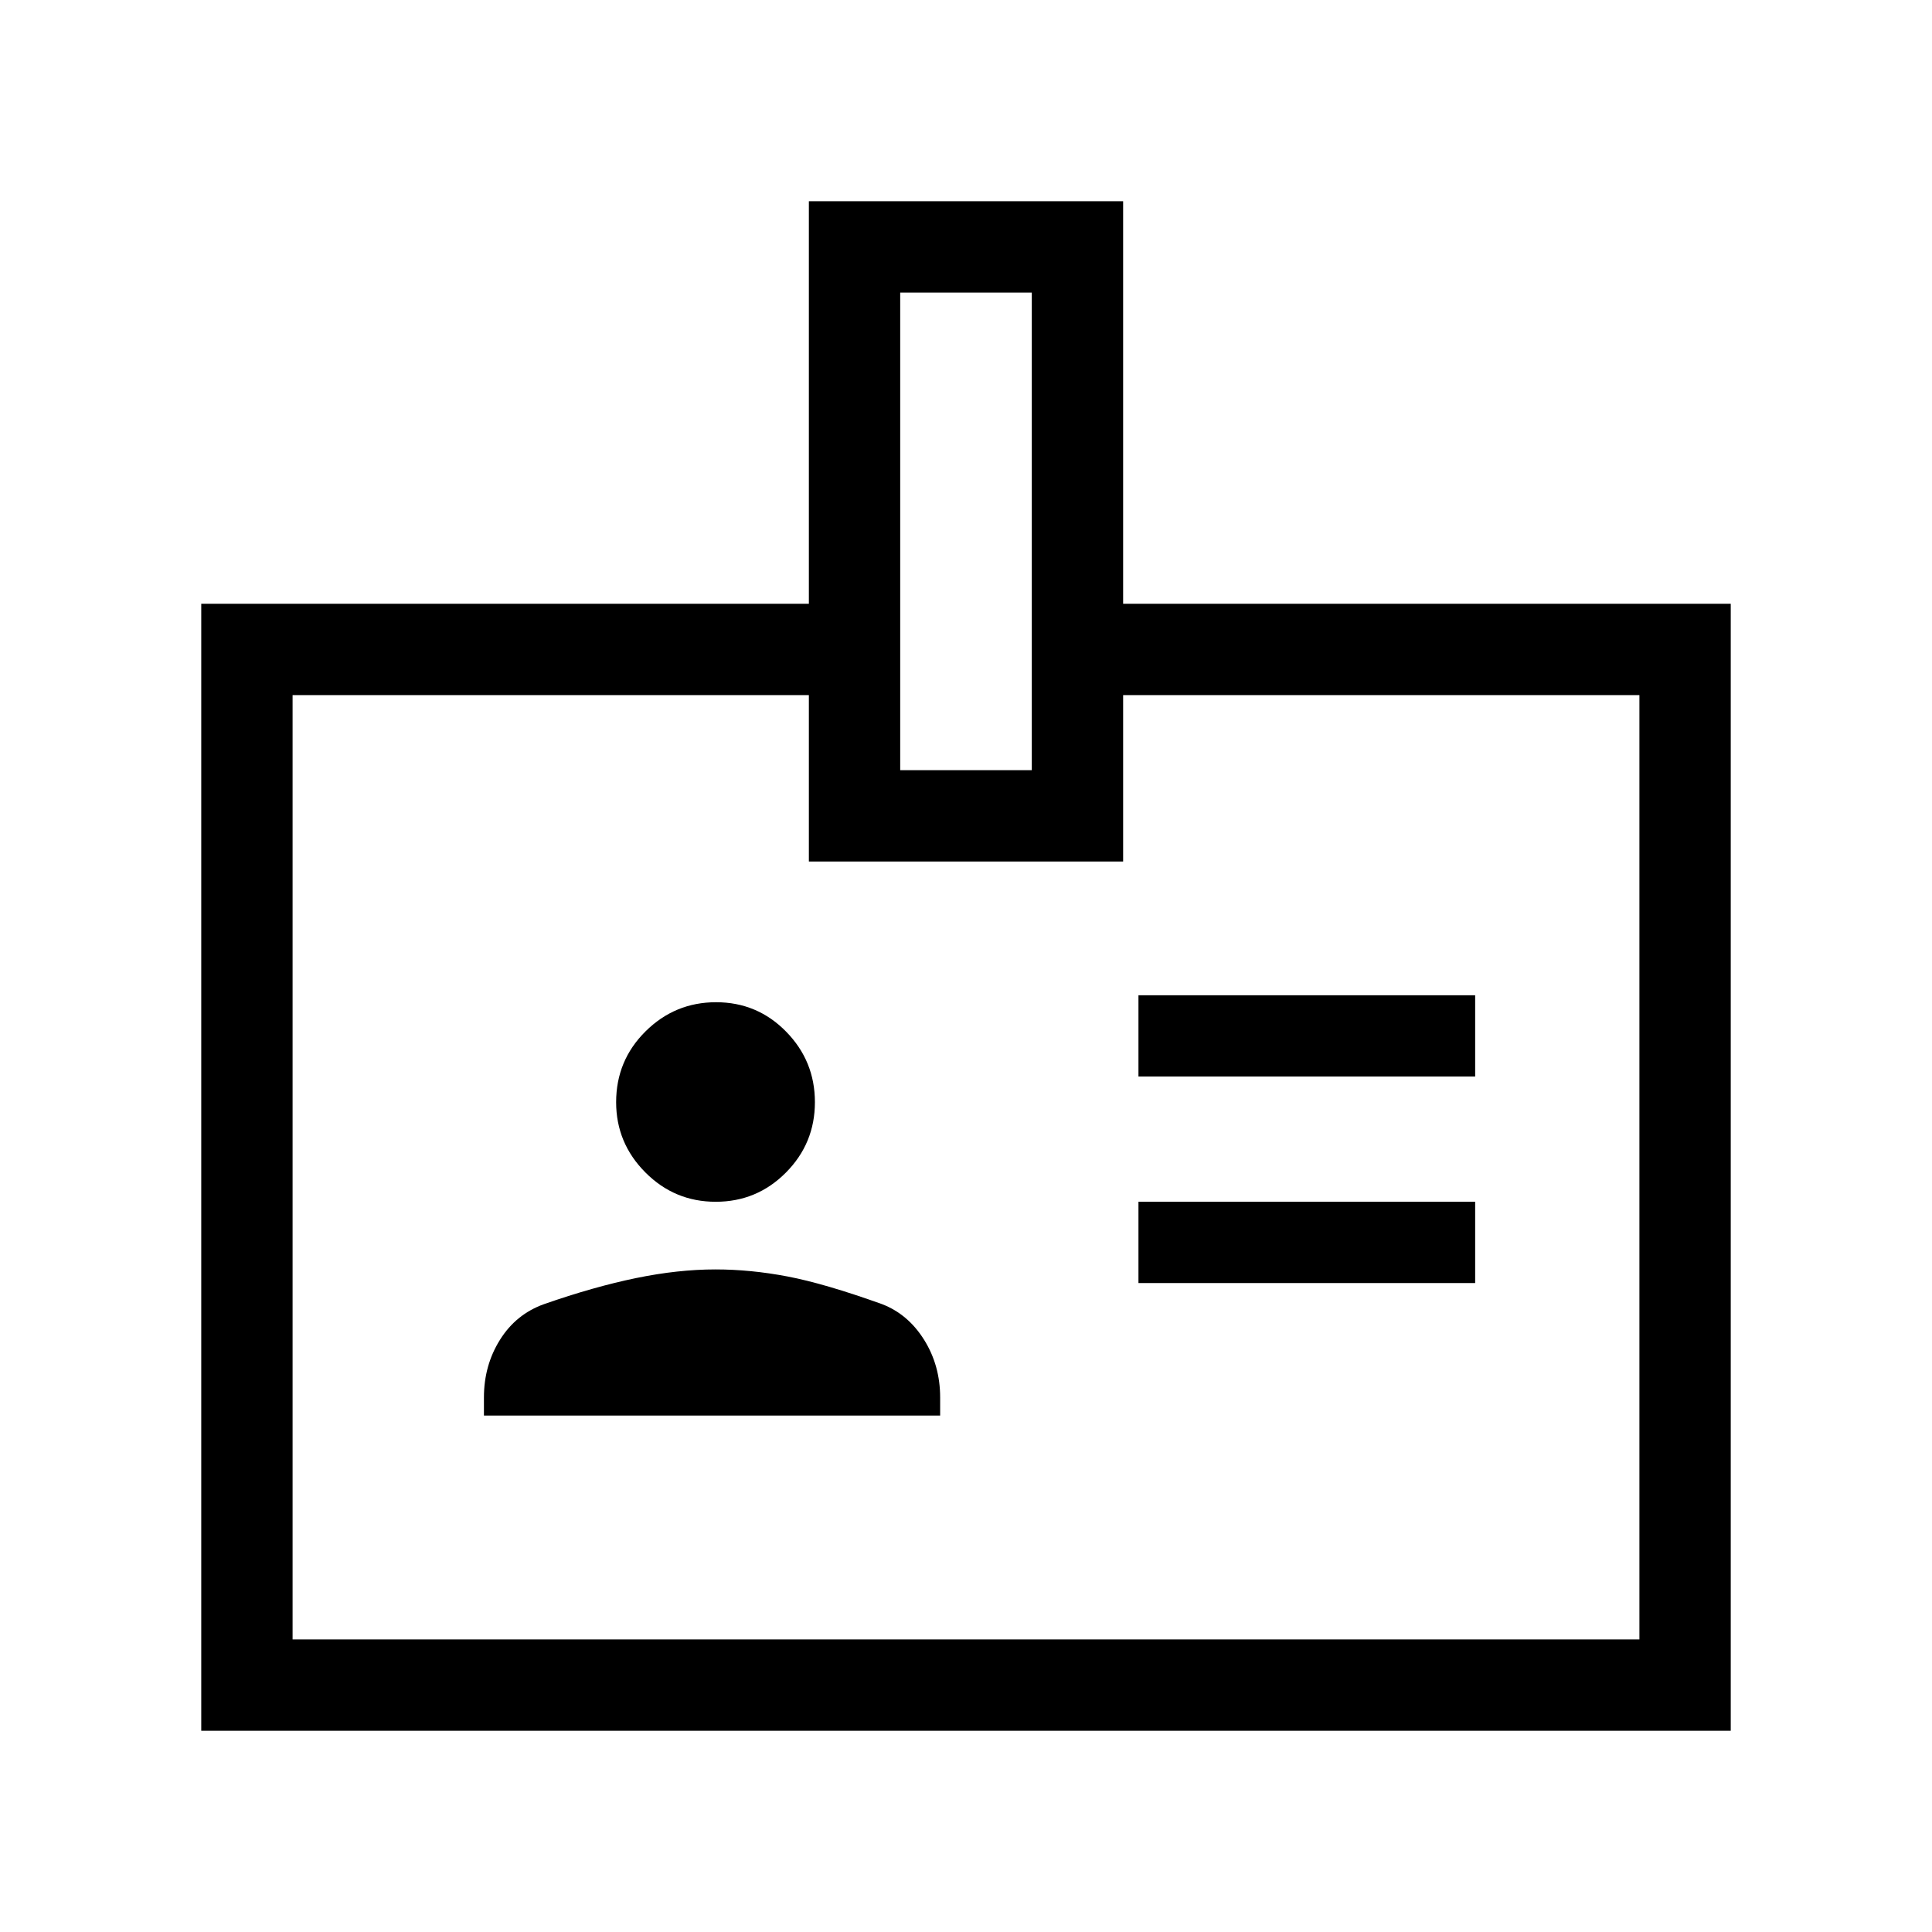 <svg xmlns="http://www.w3.org/2000/svg" width="48" height="48" viewBox="0 -960 960 960"><path d="M240.462-256.616h226.692v-9q0-15.92-7.985-28.666-7.985-12.747-20.938-17.718-28.545-10.231-46.926-13.731-18.382-3.5-35.766-3.5-18.616 0-39.536 4.308T270.385-312q-13.953 4.971-21.938 17.718-7.985 12.746-7.985 28.666v9Zm325.23-65.846H733v-40.384H565.692v40.384Zm-210.063-40.384q20.464 0 34.879-14.506 14.415-14.505 14.415-34.98 0-20.475-14.325-35.071-14.324-14.596-34.788-14.596t-35.06 14.489q-14.596 14.49-14.596 35.189 0 20.283 14.506 34.879 14.505 14.596 34.969 14.596Zm210.063-62.231H733v-40.384H565.692v40.384ZM100.001-100.001v-559.998h301.923v-200h156.152v200h301.923v559.998H100.001Zm45.384-45.384h669.23v-469.23H558.076v82.692H401.924v-82.692H145.385v469.23Zm301.922-431.922h65.386v-237.308h-65.386v237.308ZM480-380Z"/></svg>